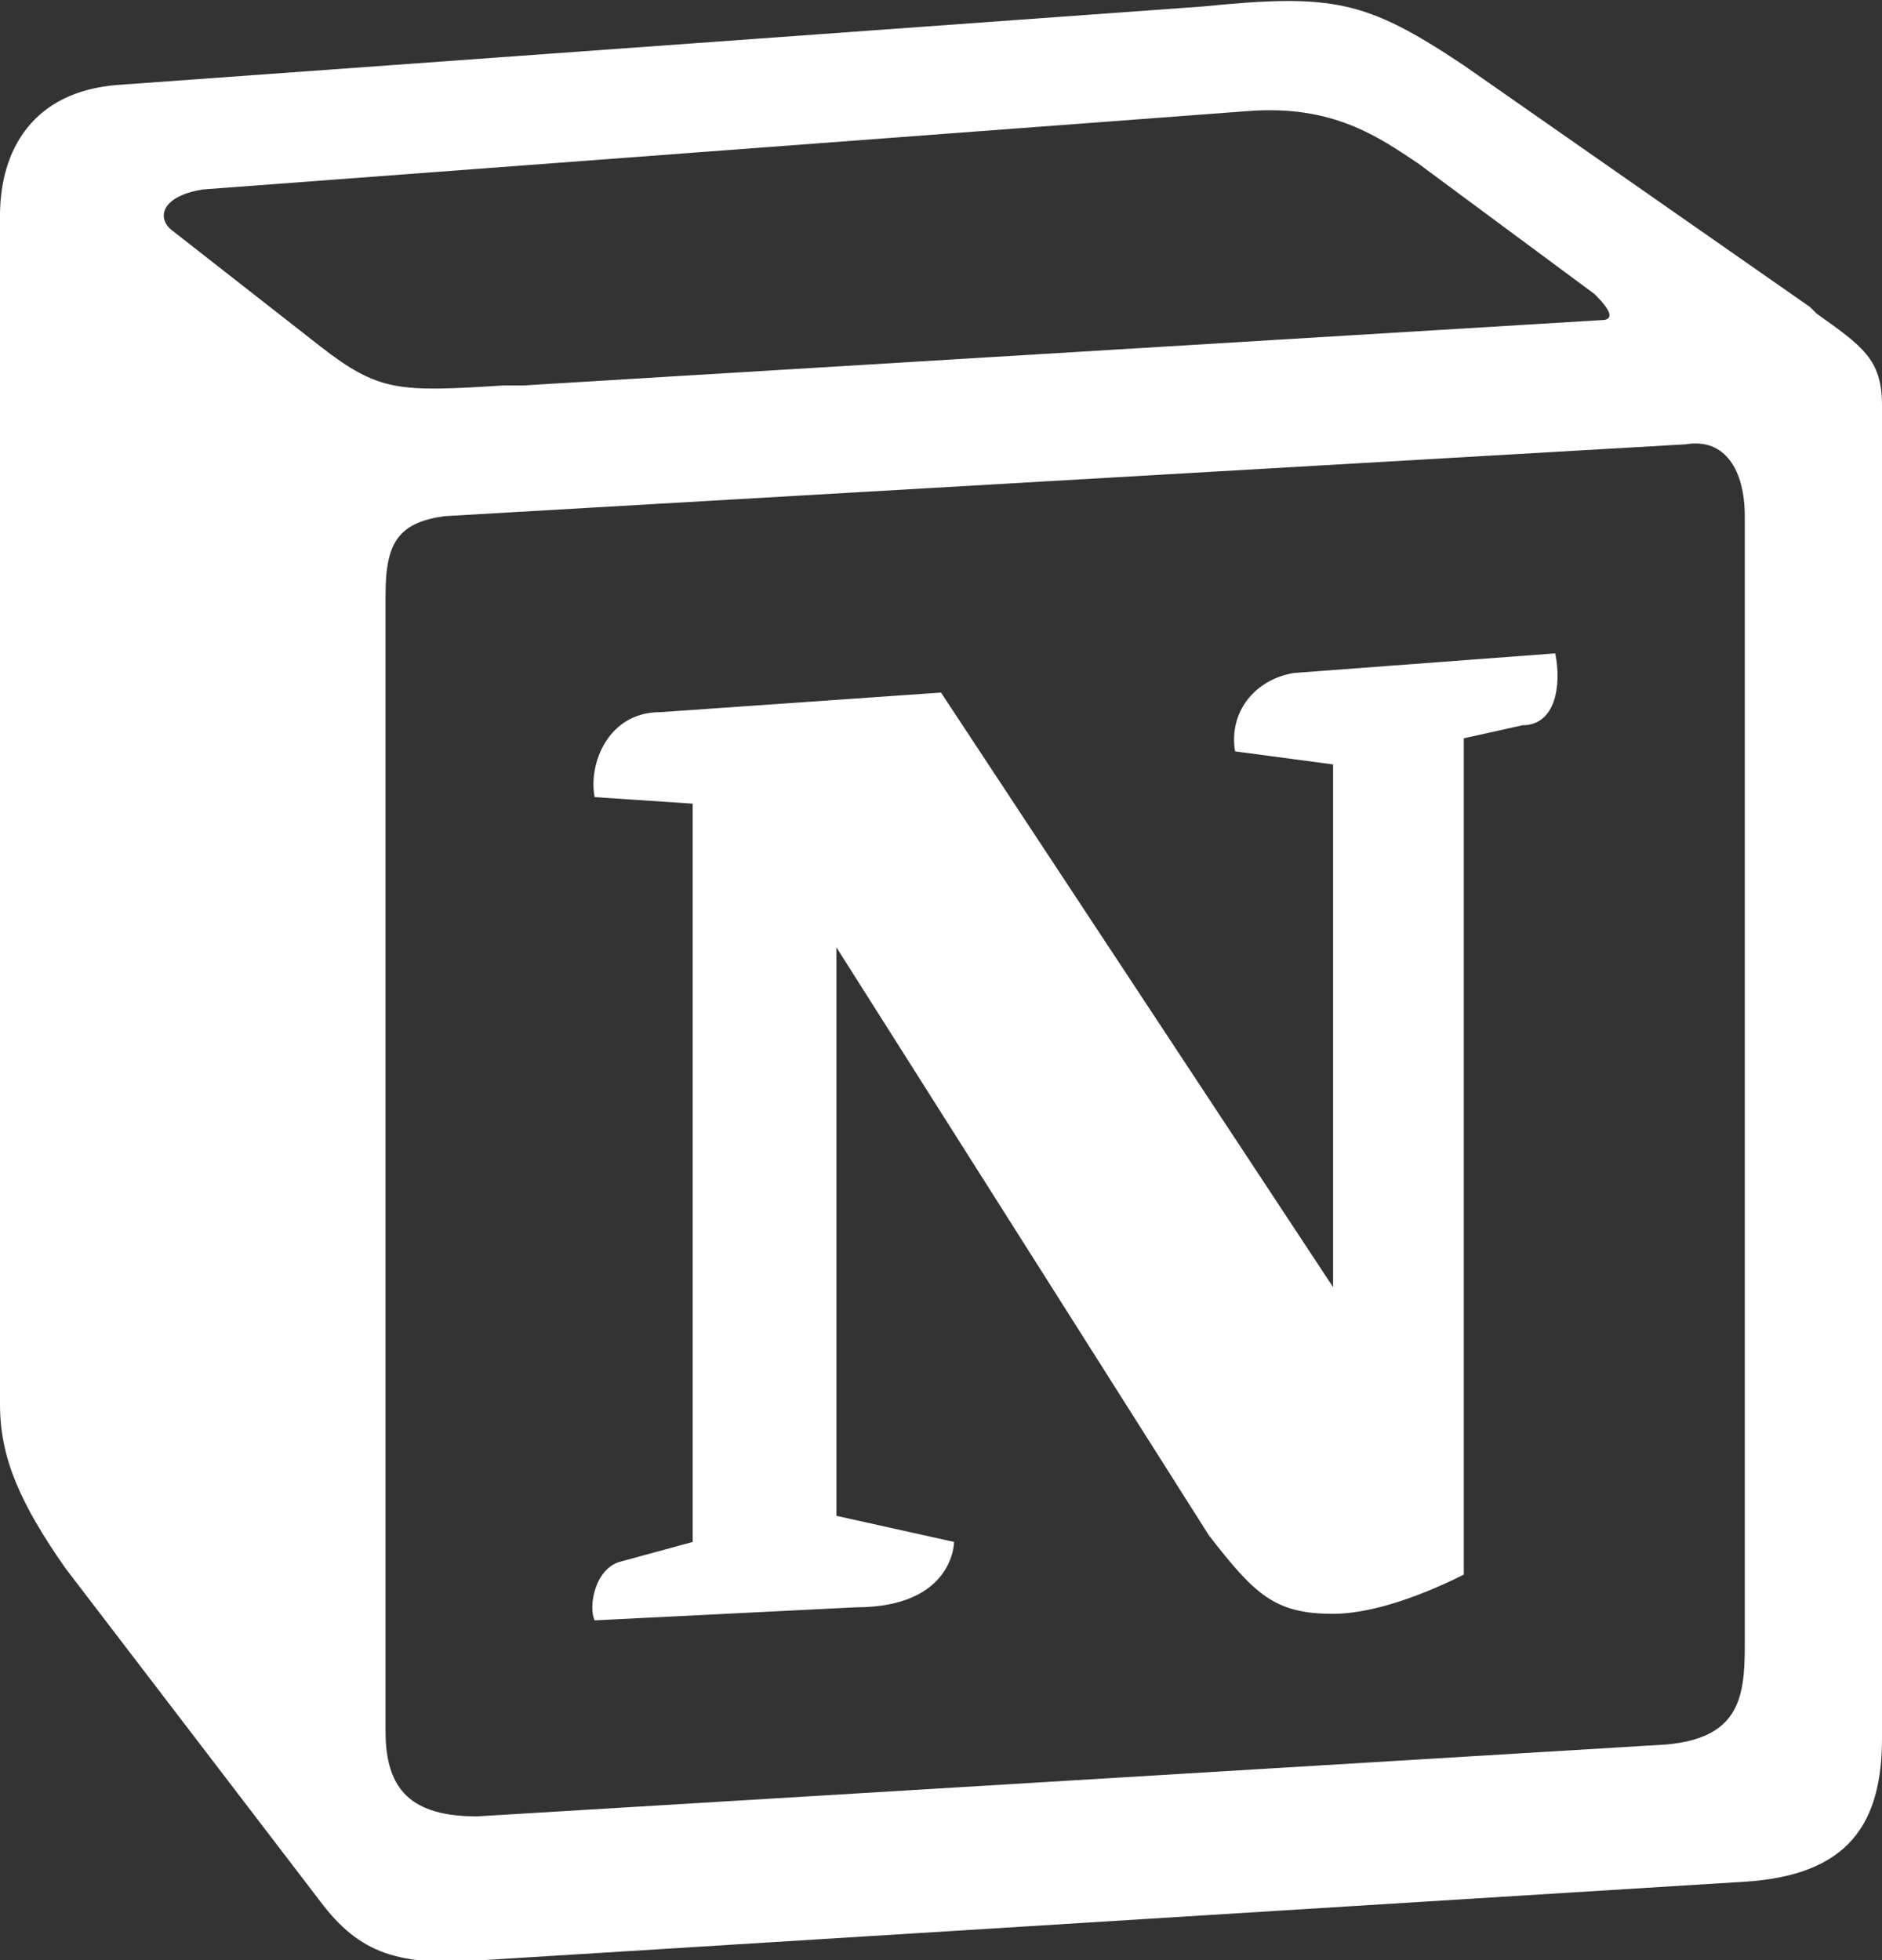 <?xml version="1.0" encoding="utf-8"?>
<!-- Generator: Adobe Illustrator 22.1.0, SVG Export Plug-In . SVG Version: 6.00 Build 0)  -->
<svg version="1.1" id="레이어_1" xmlns="http://www.w3.org/2000/svg" xmlns:xlink="http://www.w3.org/1999/xlink" x="0px"
	 y="0px" viewBox="0 0 28.8 30" style="enable-background:new 0 0 28.8 30;" xml:space="preserve">
<rect x="0" y="0" width="28.8" height="30" fill="#333333" stroke="none"/>
<style type="text/css">
	.st0{fill:#FFFFFF;}
</style>
<path class="st0" d="M18.4,0.1L1.8,1.3C0.5,1.4,0,2.3,0,3.3v18.2C0,22.3,0.3,23,1,24l3.9,5.1c0.6,0.8,1.2,1,2.5,0.9l19.3-1.2
	c1.6-0.1,2.1-0.9,2.1-2.2V6.2c0-0.7-0.3-0.9-1-1.4l-0.1-0.1L22.4,1C20.9,0,20.4-0.1,18.4,0.1z M7.7,5.9C6.1,6,5.8,6,4.9,5.3L2.6,3.5
	C2.4,3.3,2.5,3,3.1,2.9l16-1.2c1.3-0.1,2,0.4,2.6,0.8l2.7,2c0.1,0.1,0.4,0.4,0.1,0.4L8,5.9H7.7z M5.9,26.5V9.1
	c0-0.8,0.2-1.1,0.9-1.2l19-1.1c0.6-0.1,0.9,0.4,0.9,1.1v17.3c0,0.8-0.1,1.4-1.2,1.5L7.3,27.8C6.3,27.8,5.9,27.4,5.9,26.5z M23.8,10
	c0.1,0.5,0,1.1-0.5,1.1l-0.9,0.2v12.8c-0.8,0.4-1.5,0.6-2,0.6c-0.9,0-1.2-0.3-1.9-1.2l-5.7-9v8.7l1.8,0.4c0,0,0,1-1.5,1l-4,0.2
	c-0.1-0.2,0-0.8,0.4-0.9l1.1-0.3V12.3l-1.5-0.1c-0.1-0.5,0.2-1.3,1-1.3l4.3-0.3l6,9.1v-8l-1.5-0.2c-0.1-0.6,0.3-1.1,0.9-1.2L23.8,10
	z"/>
</svg>
